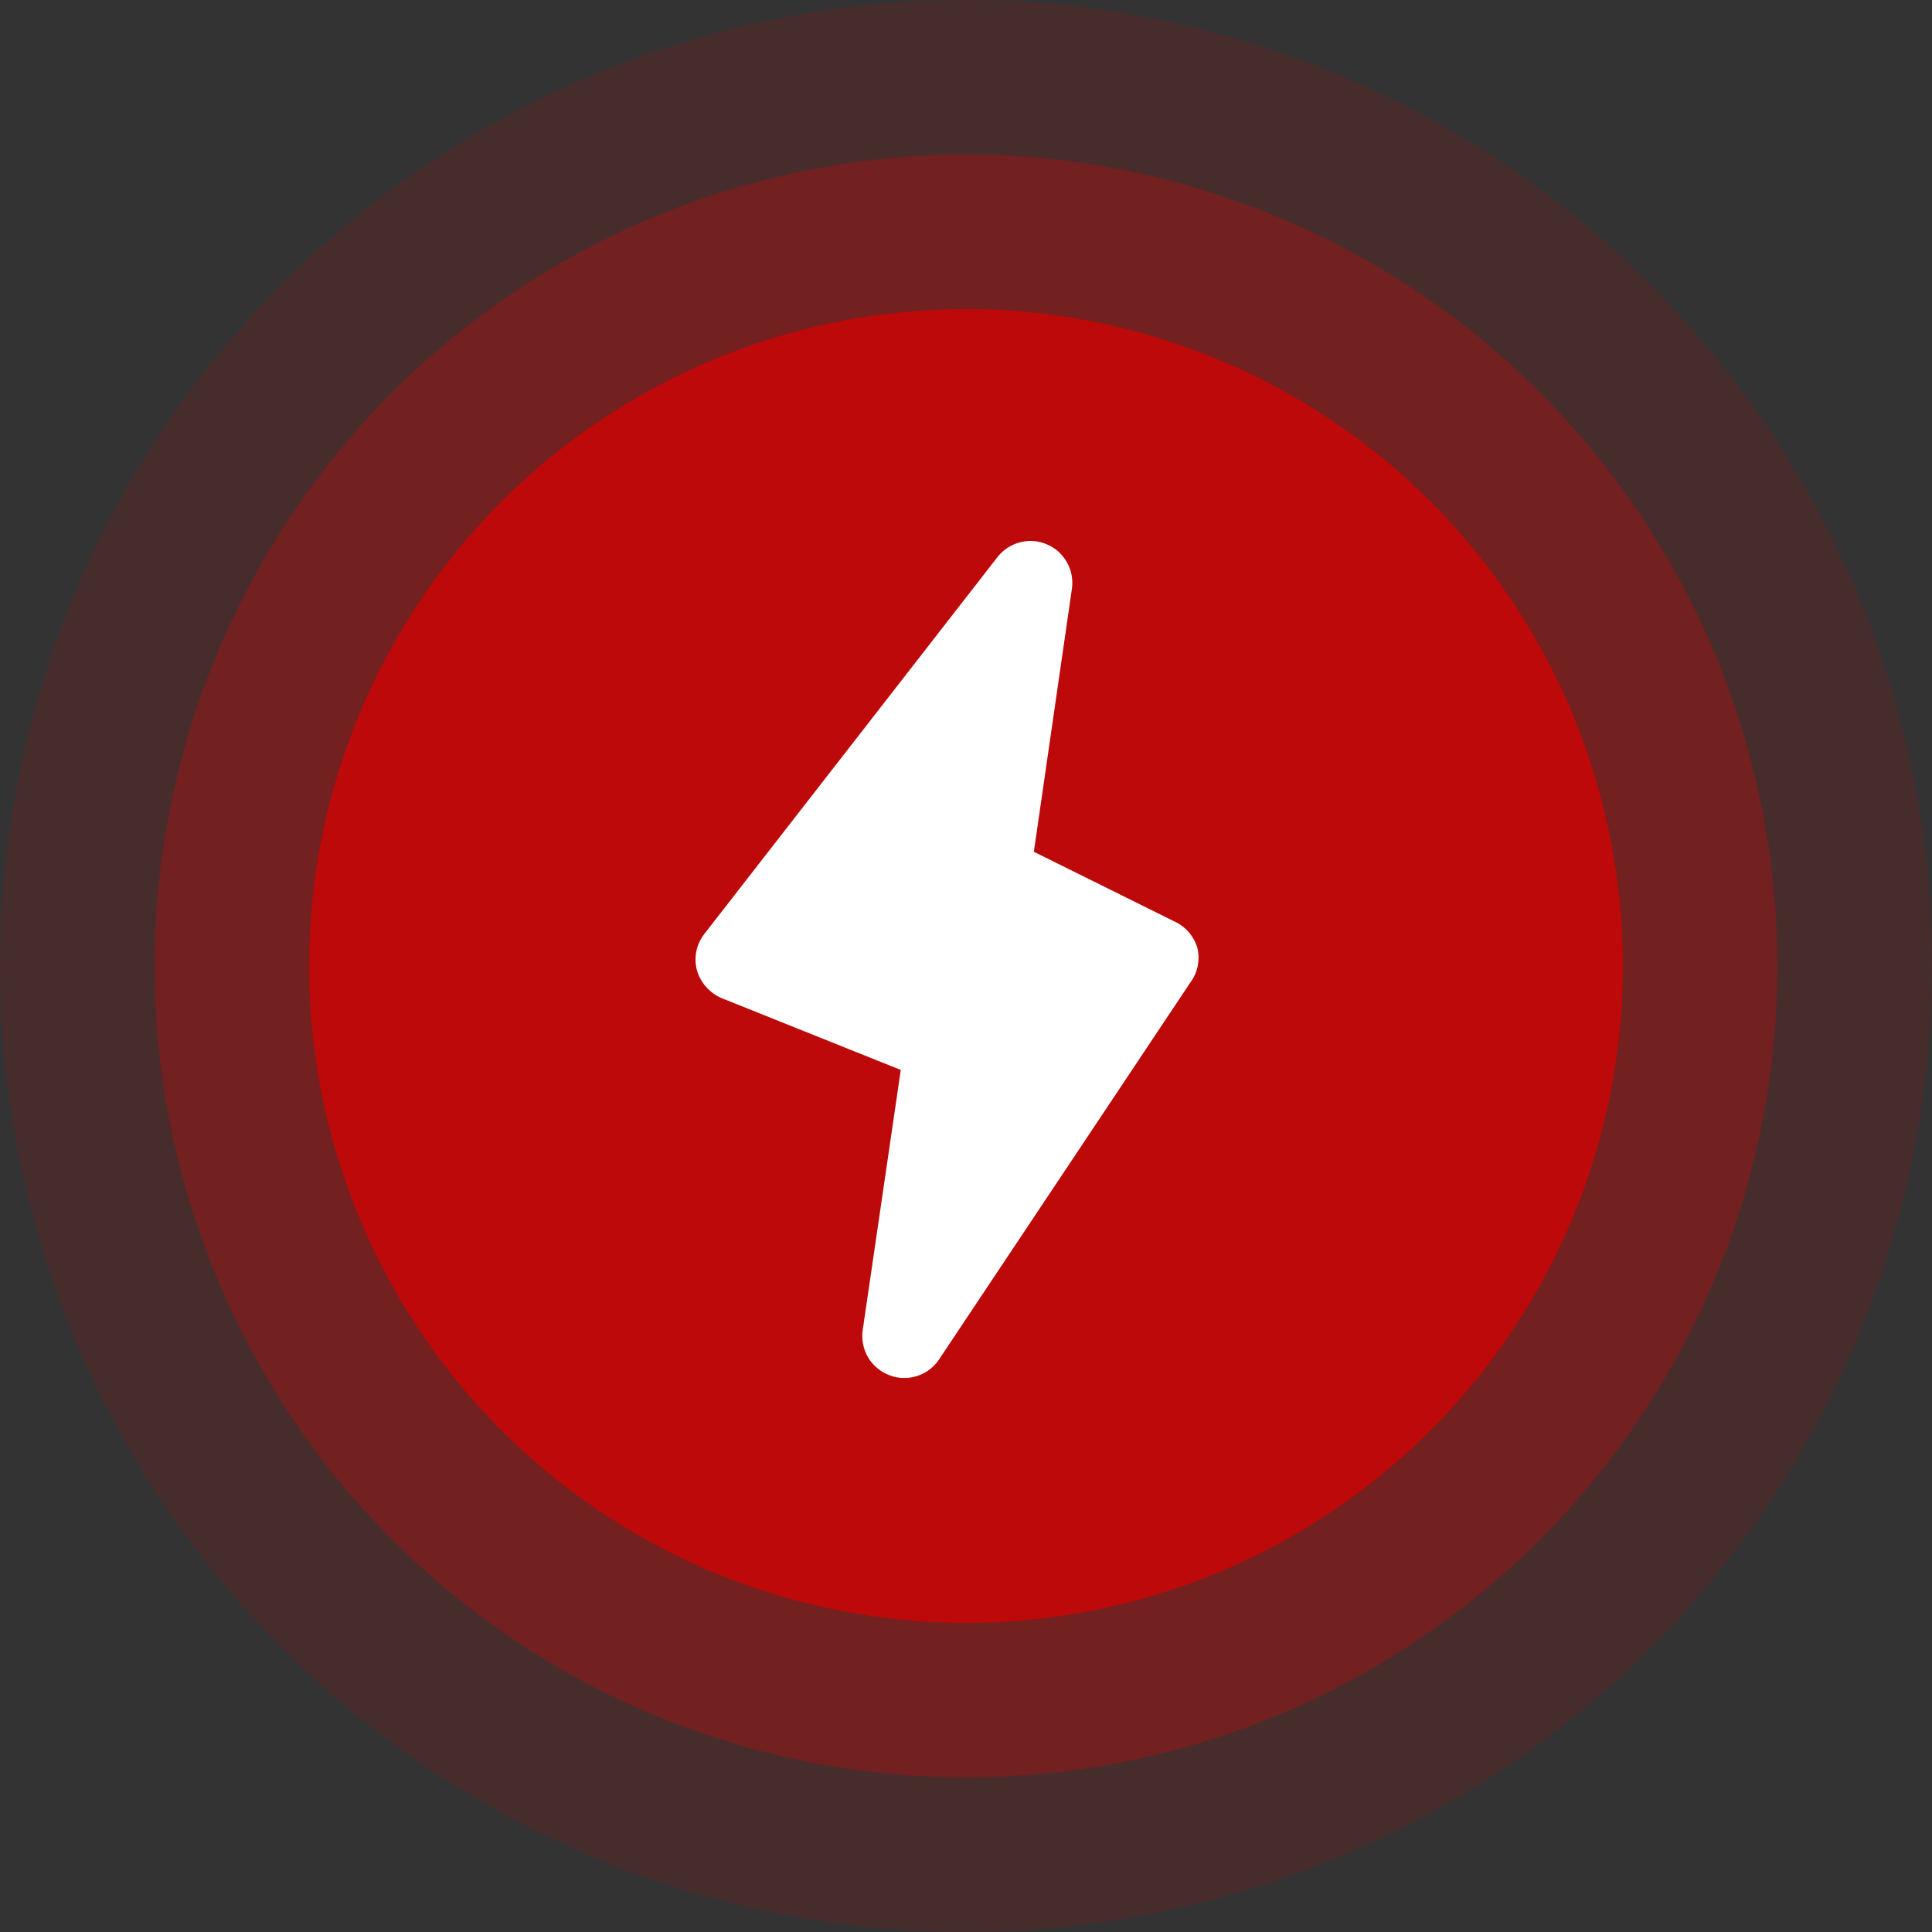 <svg width="25" height="25" viewBox="0 0 25 25" fill="none" xmlns="http://www.w3.org/2000/svg">
<rect x="0" y="0" width="25" height="25" fill="#333333" stroke="none"/>
<circle cx="12.5" cy="12.5" r="8.5" fill="#BD0A0A"/>
<circle cx="12.5" cy="12.5" r="10.5" fill="#BD0A0A" fill-opacity="0.36"/>
<circle cx="12.5" cy="12.5" r="12.5" fill="#BD0A0A" fill-opacity="0.15"/>
<path d="M15.496 12.274C15.476 12.2 15.44 12.132 15.392 12.073C15.343 12.014 15.283 11.966 15.214 11.932L13.378 11.022L13.871 7.615C13.887 7.497 13.864 7.377 13.805 7.274C13.746 7.17 13.655 7.089 13.545 7.043C13.435 6.996 13.313 6.987 13.197 7.018C13.082 7.048 12.98 7.115 12.907 7.209L9.115 12.084C9.064 12.15 9.028 12.226 9.011 12.308C8.994 12.39 8.997 12.475 9.018 12.555C9.042 12.636 9.083 12.711 9.139 12.773C9.196 12.836 9.265 12.886 9.343 12.918L11.656 13.845L11.163 17.214C11.146 17.335 11.171 17.458 11.232 17.563C11.294 17.668 11.39 17.749 11.504 17.793C11.567 17.82 11.636 17.832 11.704 17.831C11.794 17.831 11.881 17.808 11.96 17.766C12.038 17.723 12.105 17.662 12.154 17.587L15.404 12.712C15.45 12.65 15.482 12.579 15.498 12.503C15.513 12.427 15.513 12.349 15.496 12.274Z" fill="white"/>
</svg>
